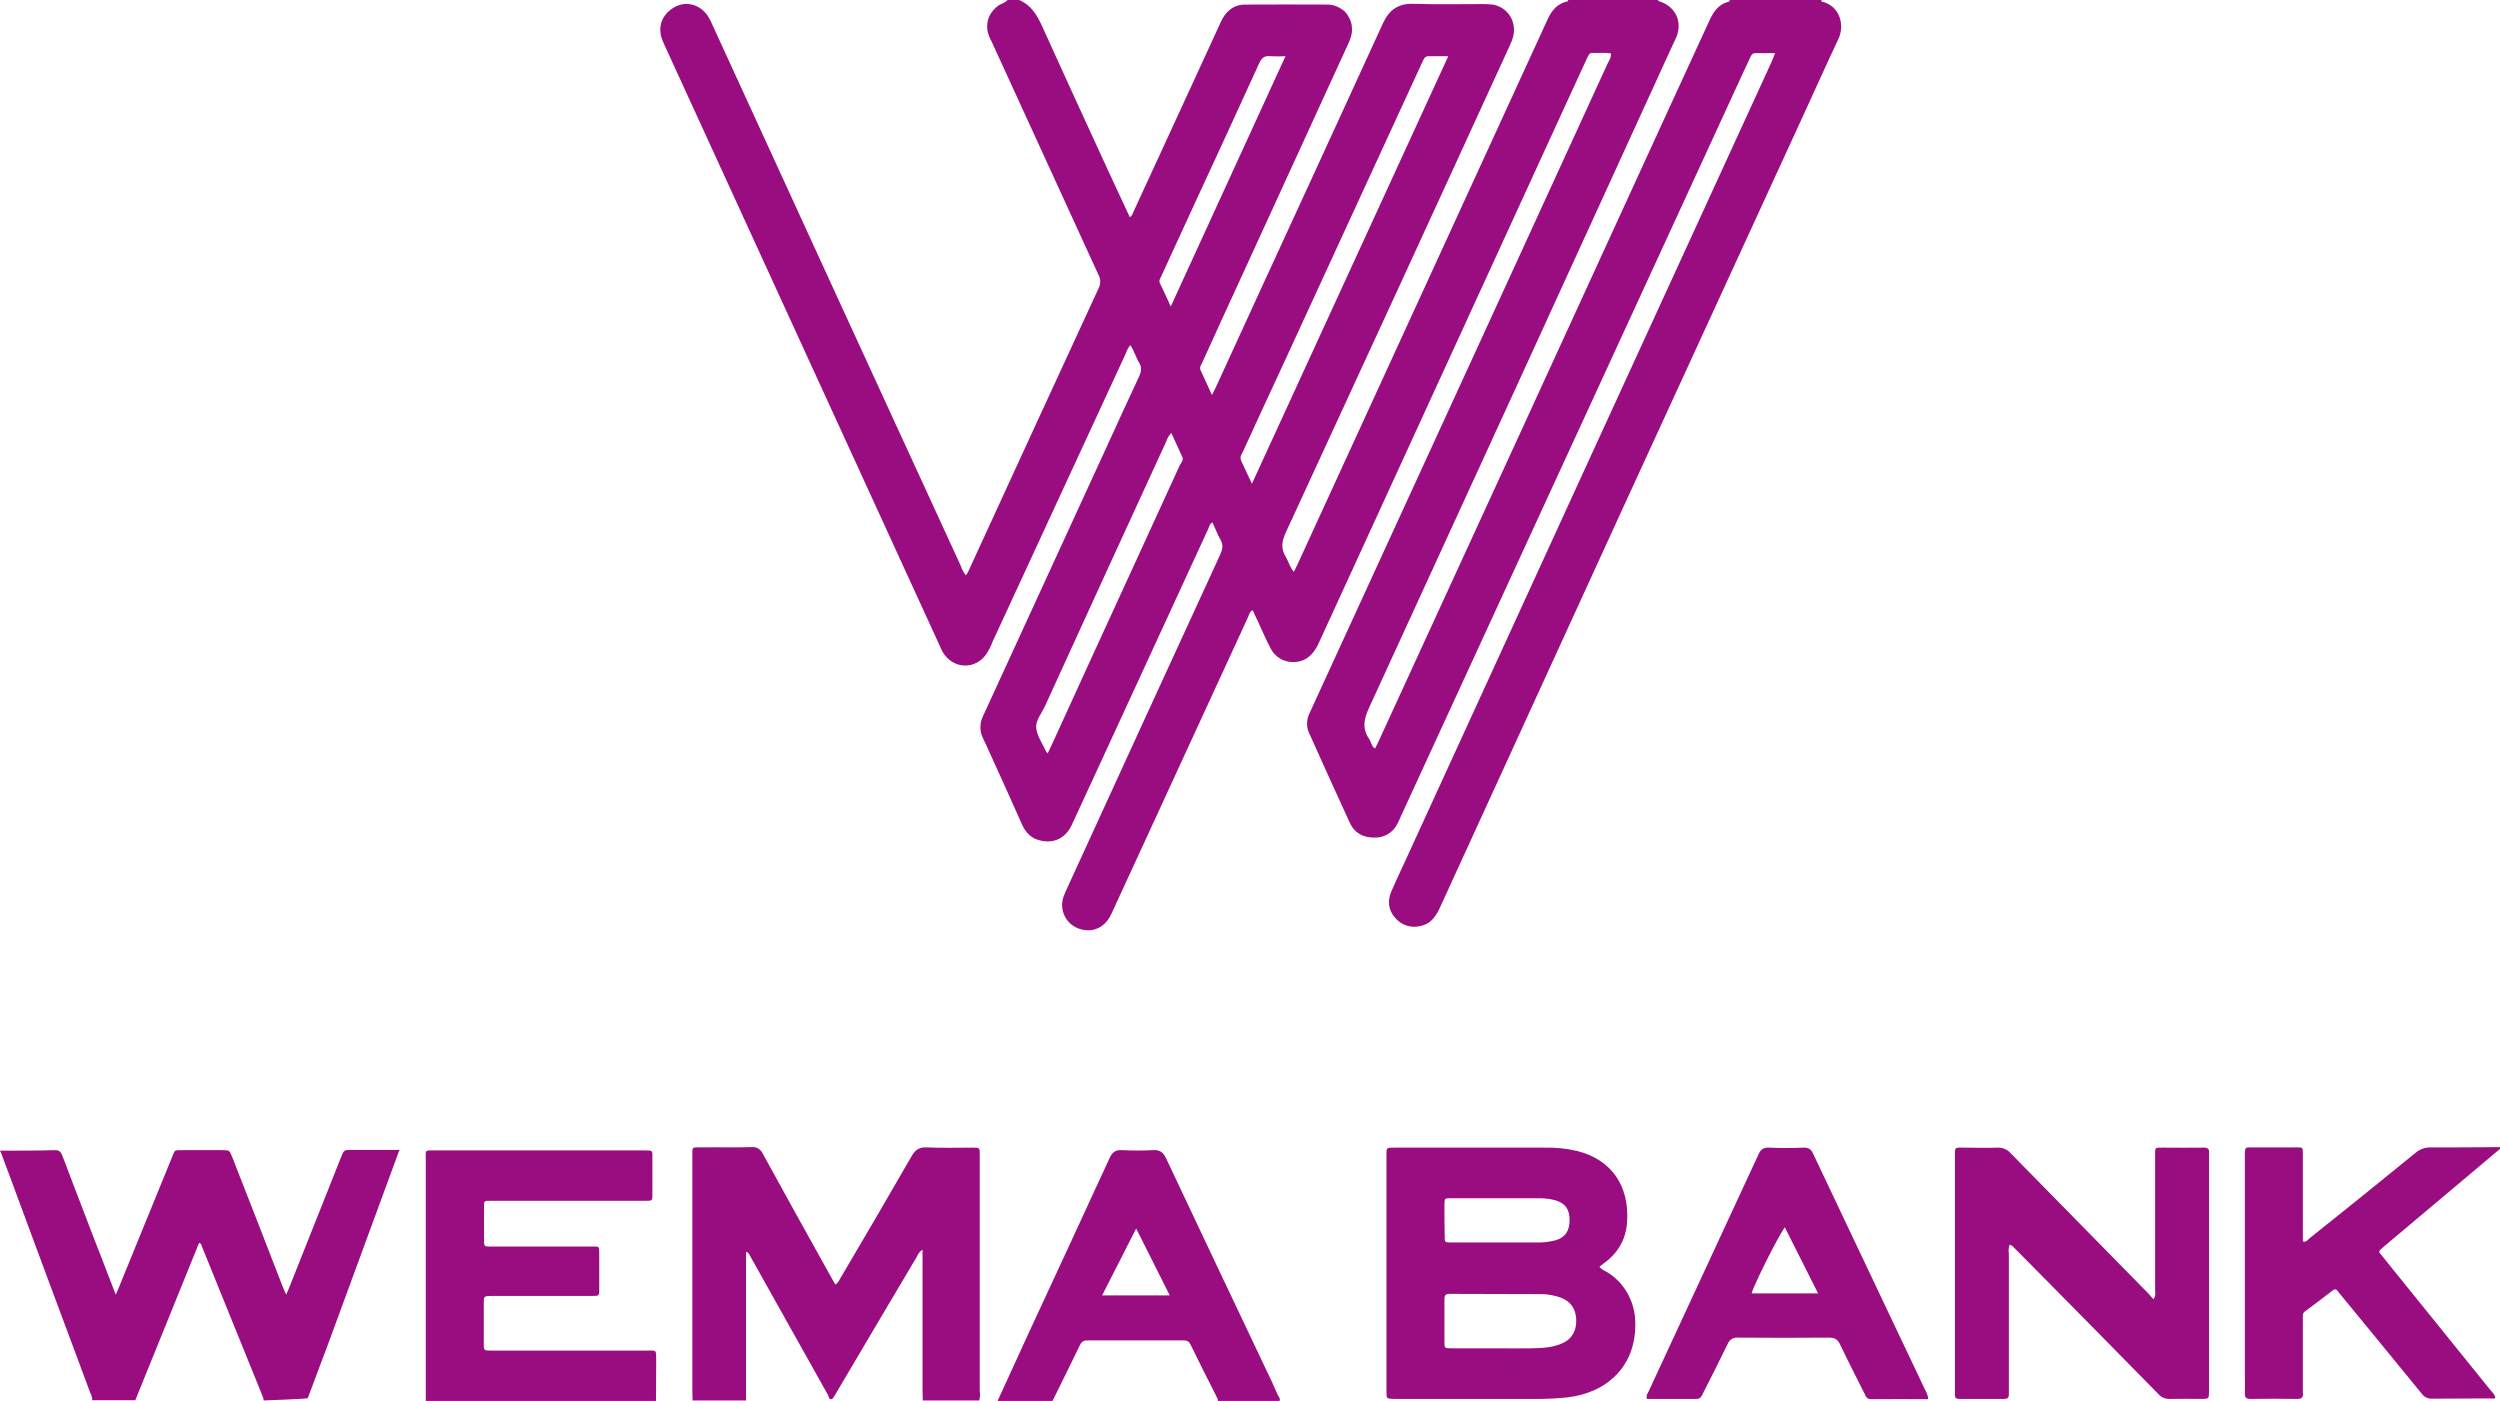<?xml version="1.0" encoding="utf-8"?>
<!-- Generator: Adobe Illustrator 22.0.1, SVG Export Plug-In . SVG Version: 6.00 Build 0)  -->
<svg version="1.1" id="Layer_1" xmlns="http://www.w3.org/2000/svg" xmlns:xlink="http://www.w3.org/1999/xlink" x="0px" y="0px"
	 viewBox="0 0 982.9 550.8" style="enable-background:new 0 0 982.9 550.8;" xml:space="preserve">
<style type="text/css">
	.st0{fill:#990D81;}
</style>
<title>Nigeria-Logo</title>
<path class="st0" d="M549.5,323.7c0.4-0.8,0.8-1.6,1.1-2.4L684.9,29.5c1.1-2.4,2.2-4.8,3.3-7.1c0.4-0.8,0.8-1.5,1.9-1.5
	c2.5,0,5,0,7.8,0c-0.6,1.5-1,2.6-1.5,3.7c-47.9,104.4-95.8,208.8-143.6,313.2c-1.9,4.2-3.9,8.3-5.7,12.5c-1.6,3.7-1.4,7.3,1.3,10.4
	c2.4,3,6.3,4.3,10,3.4c4-0.8,6-3.6,7.6-7C613.6,253,661.3,149,709.1,45.1c4.6-9.9,9-19.9,13.7-29.8c2.6-5.5,0.5-13.2-6.7-14.7V0H680
	c0.1,0.2,0,0.4-0.1,0.6c-3.9,0.9-6,3.6-7.6,7c-5.3,11.6-10.7,23.2-16,34.8c-37.9,82.8-75.9,165.5-113.9,248.2
	c-0.5,1.2-1.1,2.4-1.8,3.7c-1.5-1-1.5-2.7-2.3-3.8c-2.8-4-2.1-7.7-0.1-12.1c39.1-85.1,78.1-170.2,117-255.4c1.2-2.7,2.5-5.4,3.7-8
	c2.9-6.4-0.2-12.7-6.9-14.6l0,0c0-0.2-0.1-0.4-0.2-0.5h-35.3c0.1,0.2,0,0.4-0.1,0.6c-3.9,0.8-6.2,3.4-7.8,6.8
	c-6.1,13.3-12.2,26.6-18.3,39.9l-80.3,175c-0.4,0.8-0.8,1.6-1.3,2.6c-1.6-1.7-2-3.9-3.1-5.7c-2.1-3.3-1.7-6.2-0.1-9.7
	c29.4-63.7,58.8-127.5,88-191.3c1.3-2.7,2.2-5.4,1.5-8.5c-0.8-4.1-4.1-7.2-8.2-7.8c-1.2-0.1-2.4-0.2-3.6-0.2
	c-9.2,0-18.4,0.2-27.5-0.1c-5.9-0.2-9.6,2.4-12,7.7c-16.1,35.2-32.3,70.4-48.5,105.6c-5.7,12.5-11.5,25-17.2,37.5
	c-0.4,0.9-0.9,1.7-1.5,3c-1.6-3.5-3-6.6-4.5-9.8c-0.5-1.2,0.3-2.1,0.7-3c4.7-10.4,9.5-20.9,14.3-31.3c14.5-31.6,28.9-63.1,43.4-94.7
	c2-4.3,1.4-8.6-1.6-11.9C527,3,524.6,1.8,522,1.8c-10.8,0-21.6-0.1-32.5,0c-4.6,0-7.7,2.8-9.5,6.8l-10.8,23.5
	c-7.8,17-15.6,33.9-23.4,50.8c-0.4,0.9-0.6,1.9-1.6,2.5L436.1,68c-8.8-19.1-17.6-38.3-26.3-57.5c-2-4.5-4.4-8.5-9.1-10.5h-4.6
	c-0.8,1.1-2.2,1.3-3.3,2c-3.4,2.4-5.1,5.6-4.6,9.9c0.3,1.5,0.8,2.9,1.6,4.3c14,30.6,28,61.1,42,91.7c1,1.7,1,3.8,0.1,5.5
	c-17,36.9-34,73.7-50.9,110.6c-0.3,0.8-0.7,1.6-1.3,2.2c-0.8-1.1-1.5-2.3-1.9-3.6c-32.6-70.9-65.2-141.8-97.7-212.8
	c-0.5-1.2-1.1-2.4-1.8-3.5c-3-4.5-8.4-6-12.9-3.6c-5.2,2.8-7.1,8-4.9,13.3c0.4,0.9,0.8,1.8,1.2,2.7l107.5,234.6c0.4,1,0.9,2,1.4,3
	c4.1,7,13.2,7.2,17.5,0.4c0.8-1.3,1.5-2.7,2-4.1L442.6,139c0.4-1.2,1-2.3,1.8-3.3c1.5,2.2,2.2,4.8,3.5,7c1.1,1.8,0.8,3.4,0,5.2
	c-4.5,9.7-9,19.4-13.4,29.1c-16,34.8-32,69.6-48,104.5c-1.4,2.8-1.4,6,0,8.8c0.9,1.8,1.7,3.6,2.5,5.4c4.3,9.5,8.6,18.9,12.8,28.4
	c1.4,3.2,3.6,5.5,7,6.3c5.5,1.4,10.1-0.8,12.6-6.1c5.2-11.2,10.3-22.4,15.5-33.6c12.7-27.6,25.4-55.1,38.1-82.7
	c0.4-0.9,0.5-2,1.7-2.6c1.1,2.3,1.9,4.6,3.1,6.7s0.9,3.7,0,5.8c-20.1,43.7-40.2,87.5-60.2,131.2c-0.5,1.1-1,2.2-1.4,3.3
	c-1.9,5.1,0.7,10.7,5.7,12.6c0.4,0.2,0.9,0.3,1.3,0.4c4.9,1.3,9.4-1,11.7-6c5.3-11.5,10.6-23,15.9-34.5
	c12.6-27.4,25.2-54.7,37.8-82.1c0.5-1,0.6-2.3,1.9-2.9c0.8,1.7,1.5,3.3,2.3,4.9c1.5,3.3,2.9,6.6,4.6,9.8c1.6,3.5,5.1,5.7,8.9,5.7
	c4.1,0.1,7-2,9.1-5.4c0.6-1,1.1-2.1,1.6-3.2L617,38c2.3-5.1,4.7-10.1,7-15.2c0.5-1,0.8-2.1,2.2-2c2.4,0.1,4.8-0.2,7.2,0.2
	c0.1,1.7-0.9,3-1.5,4.3c-31.1,67.9-62.2,135.7-93.4,203.6c-7.8,17.1-15.7,34.1-23.5,51.2c-1.3,2.4-1.5,5.4-0.4,7.9
	c5.3,11.9,10.7,23.7,16.1,35.5c1.8,4,5.2,5.8,9.5,5.8C544.2,329.5,547.8,327.3,549.5,323.7z M456.7,108.3
	c4.2-9.1,8.4-18.2,12.6-27.4c8.6-18.6,17.2-37.2,25.7-55.9c1-2.3,2.2-3.2,4.6-2.9c1.9,0.1,3.9,0.1,5.8,0l-45.1,98.4
	c-1.6-3.5-2.9-6.4-4.3-9.2C455.5,110.2,456.3,109.3,456.7,108.3L456.7,108.3z M463.9,182.8c-6,13.1-12,26.2-18,39.3
	c-10.7,23.3-21.4,46.6-32,69.9c-0.6,1.3-1.2,2.5-2,4.2c-0.2-0.2-0.4-0.5-0.6-0.7c-1.4-3.1-3.6-6.1-3.9-9.3c-0.3-3,2.2-5.8,3.5-8.7
	c15.8-34.7,31.7-69.3,47.6-103.9c0.4-1.3,1.1-2.4,2-3.4c1.5,3.3,3,6.4,4.4,9.6C465.3,180.9,464.5,181.8,463.9,182.8L463.9,182.8z
	 M492.2,190.2c-1.6-3.5-2.9-6.2-4.2-9c-0.7-1.5,0.1-2.5,0.7-3.7c5.1-11.2,10.3-22.4,15.5-33.6c18.2-39.5,36.3-78.9,54.5-118.4
	c0.3-0.7,0.7-1.4,1-2.1c0.3-0.8,1.1-1.4,2-1.3c2.4,0,4.8,0,7.7,0L492.2,190.2z"/>
<path class="st0" d="M157,452.2l-27.4,74.6l-8.6,22.9c-0.1,0.3-17.3,0.9-17.3,0.9c-0.1-0.4-0.2-0.8-0.3-1.3c-8-19.7-16-39.4-24-59.2
	c-0.2-0.6-0.3-1.3-1.1-1.4c-0.1,0.2-0.2,0.4-0.3,0.6l-24.8,61.2h-17c0.2-1.3-0.5-2.3-0.9-3.4c-4.5-12.2-9.1-24.4-13.6-36.5
	c-6.2-16.7-12.4-33.3-18.5-49.9l-0.1-0.2l-2.6-7L0,452.4c7.2,0,14.5,0,21.7-0.2c1.9,0,2.3,1,2.9,2.4c5,13,9.9,26.1,15,39.1
	c1.9,4.9,3.7,9.7,5.9,15.3c0.6-1.4,1-2.2,1.3-3c6.9-16.9,13.8-33.8,20.7-50.7c1.5-3.6,0.7-3,4.7-3.1c5,0,10,0,15.1,0
	c2.9,0,2.9,0,4,2.7c6.6,16.9,13.2,33.7,19.7,50.6c0.4,1,0.8,2,1.5,3.5c0.6-1.3,1-2.2,1.3-3l20.2-50.8c1.2-3.1,1.2-3.1,4.4-3.1H157z"
	/>
<path class="st0" d="M385.2,514.7c0-20.2,0-40.4,0-60.6c0-2.9,0-2.9-2.8-2.9c-6,0-12,0.2-18-0.1c-2.9-0.1-4.4,0.8-5.9,3.3
	c-9.2,16-18.5,31.9-27.9,47.8c-0.6,1-0.9,2.1-2.2,2.8c-0.6-1.1-1.2-2-1.7-3c-9-16.1-17.9-32.2-26.8-48.4c-0.7-1.7-2.5-2.8-4.3-2.6
	c-6.5,0.2-13.1,0-19.6,0.1c-4.2,0-3.8-0.5-3.8,3.9c0,29.8,0,59.6,0,89.4c0,2.1,0,4.2,0.1,6.2h21v-58.4c1.1,0.2,1.2,0.9,1.5,1.4
	c10.2,18.3,20.5,36.5,30.7,54.8c0.2,0.5,0.4,1,0.6,1.5c1,0.6,1.3-0.1,1.8-0.8l6.5-11c8.7-14.7,17.3-29.3,26-43.9
	c0.5-1.2,1.2-2.2,2.3-2.9v2.7c0,17.7,0,35.3,0,53c0,1.2,0.1,2.4,0.1,3.6H385c0.3-1.2,0.4-2.4,0.2-3.6
	C385.2,536.3,385.2,525.5,385.2,514.7z"/>
<path class="st0" d="M253.9,531c-20.2,0-40.4,0-60.6,0c-3.1,0-3.1,0-3.1-2.9c0-5.2,0-10.5,0-15.7c0-2.8,0-2.8,2.9-2.9h1.6
	c12.8,0,25.6,0,38.3,0c2.5,0,2.6,0,2.6-2.5c0-4.7,0-9.4,0-14.1c0-3.1,0-2.8-2.9-2.8c-7.6,0-15.3,0-22.9,0c-5.7,0-11.4,0-17,0
	c-2.4,0-2.5-0.1-2.5-2.6c0-4.4,0-8.7,0-13.1c0-2.3,0.1-2.3,2.4-2.3c7.4,0,14.9,0,22.3,0c13,0,26,0,39,0c2.5,0,2.5,0,2.5-2.5
	c0-4.6,0-9.2,0-13.8c0-3.7,0.4-3.5-3.6-3.5c-27.1,0-54.2,0-81.3,0c-4.9,0-4.2-0.5-4.2,4.1c0,31.4,0,62.9,0,94.4h90.5
	c0-5.2,0.1-10.5,0.1-15.7C257.9,530.4,258.4,531,253.9,531z"/>
<path class="st0" d="M937.6,489.8c15.1-12.7,30.2-25.4,45.3-38.1v-0.7c-9,0-17.9,0.2-26.9,0.1c-2.4-0.1-4.7,0.7-6.5,2.3
	c-13.7,11.2-27.5,22.3-41.3,33.3c-0.8,0.6-1.4,1.8-2.8,1.4v-2.7c0-10.6,0-21.2,0-31.8c0-2.5,0-2.5-2.5-2.5c-5.9,0-11.8,0-17.7,0
	c-2.5,0-2.5,0-2.6,2.5c0,0.7,0,1.3,0,2v84.2c0,2.6,0.1,5.3,0,7.9c-0.1,1.7,0.5,2.3,2.2,2.3c6.1-0.1,12.2-0.1,18.3,0
	c1.6,0,2.5-0.4,2.3-2.2c0-0.7,0-1.3,0-2c0-9.1,0-18.1,0-27.2c0-1-0.3-2.2,0.8-3c3.7-2.7,7.3-5.5,11-8.3c0.5-0.5,1.2-0.5,1.7,0
	c0.1,0.1,0.2,0.2,0.2,0.3c0.4,0.5,0.8,1,1.2,1.5c10.6,12.9,21.2,25.8,31.8,38.8c0.9,1.3,2.5,2.1,4.1,2c7.7-0.1,15.3,0,22.9-0.1
	c0.7,0,1.5,0.4,2-0.5c-0.4-1-1.1-1.9-1.9-2.7c-14.1-17.5-28.3-35-42.4-52.5C935.1,491.9,934.6,492.3,937.6,489.8z"/>
<path class="st0" d="M497.7,538.3c-13.1-27.6-26.2-55.2-39.2-82.8c-1.2-2.6-2.6-3.5-5.4-3.3c-3.9,0.2-7.9,0.2-11.8,0
	c-2.6-0.2-4,0.7-5.1,3.2c-10.6,23.1-21.3,46.1-32,69.2c-4,8.7-8,17.4-12,26.2h21.6c3.6-7.3,7.3-14.7,10.8-22
	c0.8-1.6,1.8-1.9,3.4-1.8c9.4,0,18.8,0,28.2,0c3.1,0,6.1,0,9.2,0c1.1-0.1,2.2,0.5,2.6,1.5c3.5,7.2,7.1,14.3,10.7,21.4
	c0.1,0.3,0.1,0.7,0.1,1H503c0.5-1-0.2-1.7-0.6-2.4C500.9,545,499.3,541.6,497.7,538.3z M433.3,509.3l13.4-26.3
	c4.6,9.1,8.8,17.6,13.2,26.3L433.3,509.3z"/>
<path class="st0" d="M632.1,500.3c-1.1-0.7-2.4-1.1-3.2-2.2c0.1-0.2,0.1-0.3,0.2-0.3c0.4-0.3,0.9-0.7,1.3-1c5.6-4,8.8-9.3,9.3-16.2
	c1-14.2-6-24.7-19.7-28.1c-4.3-1-8.6-1.4-13-1.3c-19.7,0-39.3,0-59,0c-2.9,0-2.9,0-2.9,2.8c0,31,0,62.1,0,93.1c0,2.8,0,2.8,2.9,2.9
	h1.3c18.4,0,36.7,0,55.1,0c3.9,0,7.9-0.2,11.8-0.6c15.7-1.8,27.5-12.5,26.7-30.2C642.6,511.5,638.6,504.4,632.1,500.3z M567.9,473.6
	c0-2.4,0.1-2.5,2.3-2.5c11.7,0,23.4,0,35.1,0c2.2,0,4.4,0.3,6.5,0.9c3.8,1.2,5.4,3.7,5.3,8c-0.1,4.1-1.8,6.5-5.4,7.6
	c-2.6,0.7-5.4,1-8.1,0.9c-4.9,0-9.8,0-14.8,0l0,0c-6.1,0-12.2,0-18.3,0c-2.5,0-2.5-0.1-2.5-2.6C567.9,481.9,567.9,477.8,567.9,473.6
	L567.9,473.6z M614.3,528.1c-3.9,1.8-8.1,1.9-12.2,2c-4.5,0.1-9,0-13.4,0l0,0c-6,0-12,0-18,0c-2.8,0-2.8,0-2.8-2.6
	c0-5.6,0-11.2,0-16.7c0-1.6,0.5-2.1,2.1-2.1c12,0.1,24,0,36,0.1c2.6,0,5.2,0.5,7.7,1.4c3.9,1.5,5.8,4.4,6,8.5
	S618.3,526.3,614.3,528.1L614.3,528.1z"/>
<path class="st0" d="M866.2,451.2c-5.1,0.1-10.3,0-15.4,0c-3.8,0-3.5-0.3-3.5,3.6c0,17.5,0,35,0,52.4c0,1.1,0.4,2.3-0.7,3.6
	c-0.9-1.1-1.7-2-2.5-2.8c-17.8-18.2-35.7-36.3-53.5-54.5c-1.3-1.6-3.3-2.4-5.4-2.3c-4.3,0.2-8.5,0-12.8,0c-4,0-3.8-0.4-3.8,3.6v91.4
	c0,0.7,0,1.3,0,2c-0.1,1.2,0.4,1.8,1.7,1.8c5.9,0,11.8,0,17.7,0c1.2,0,1.8-0.4,1.8-1.7c0-0.9,0-1.8,0-2.6c0-17.6,0-35.2,0-52.8
	c-0.2-1.2-0.1-2.4,0.3-3.5c1.1,0.1,1.5,1,2.1,1.5c3.9,3.9,7.8,7.9,11.8,11.9c14.9,15.1,29.8,30.2,44.6,45.3c1.1,1.3,2.8,2,4.6,1.9
	c4-0.1,8.1,0,12.1,0c3.2,0,3.2,0,3.2-3.2v-91.5c0-0.7,0-1.3,0-2C868.7,451.7,867.9,451.1,866.2,451.2z"/>
<path class="st0" d="M738.4,507.5c-8.5-17.9-17-35.9-25.5-53.8c-0.8-1.8-1.8-2.6-3.9-2.5c-4.5,0.2-9,0.2-13.4,0
	c-2.2-0.1-3.3,0.6-4.2,2.6C677,484.9,662.6,516,648.2,547c-0.4,0.8-1.1,1.6-0.7,3c6.5,0,13,0,19.5,0c1.6,0,2-1.1,2.5-2.1
	c3.3-6.5,6.6-13,9.8-19.6c0.6-1.6,2.3-2.6,4-2.4c11.9,0.1,23.8,0.1,35.7,0c2.3,0,3.5,0.6,4.5,2.8c3.1,6.5,6.4,12.9,9.6,19.3
	c0.5,1.1,0.9,2.1,2.5,2.1c7.4-0.1,14.8,0,22.5,0c-0.1-1.1-0.4-2.2-1-3.2C750.8,533.7,744.6,520.6,738.4,507.5z M688.7,508.5
	c0.3-2.2,10-21.7,13-26l13.1,26H688.7z"/>
</svg>
